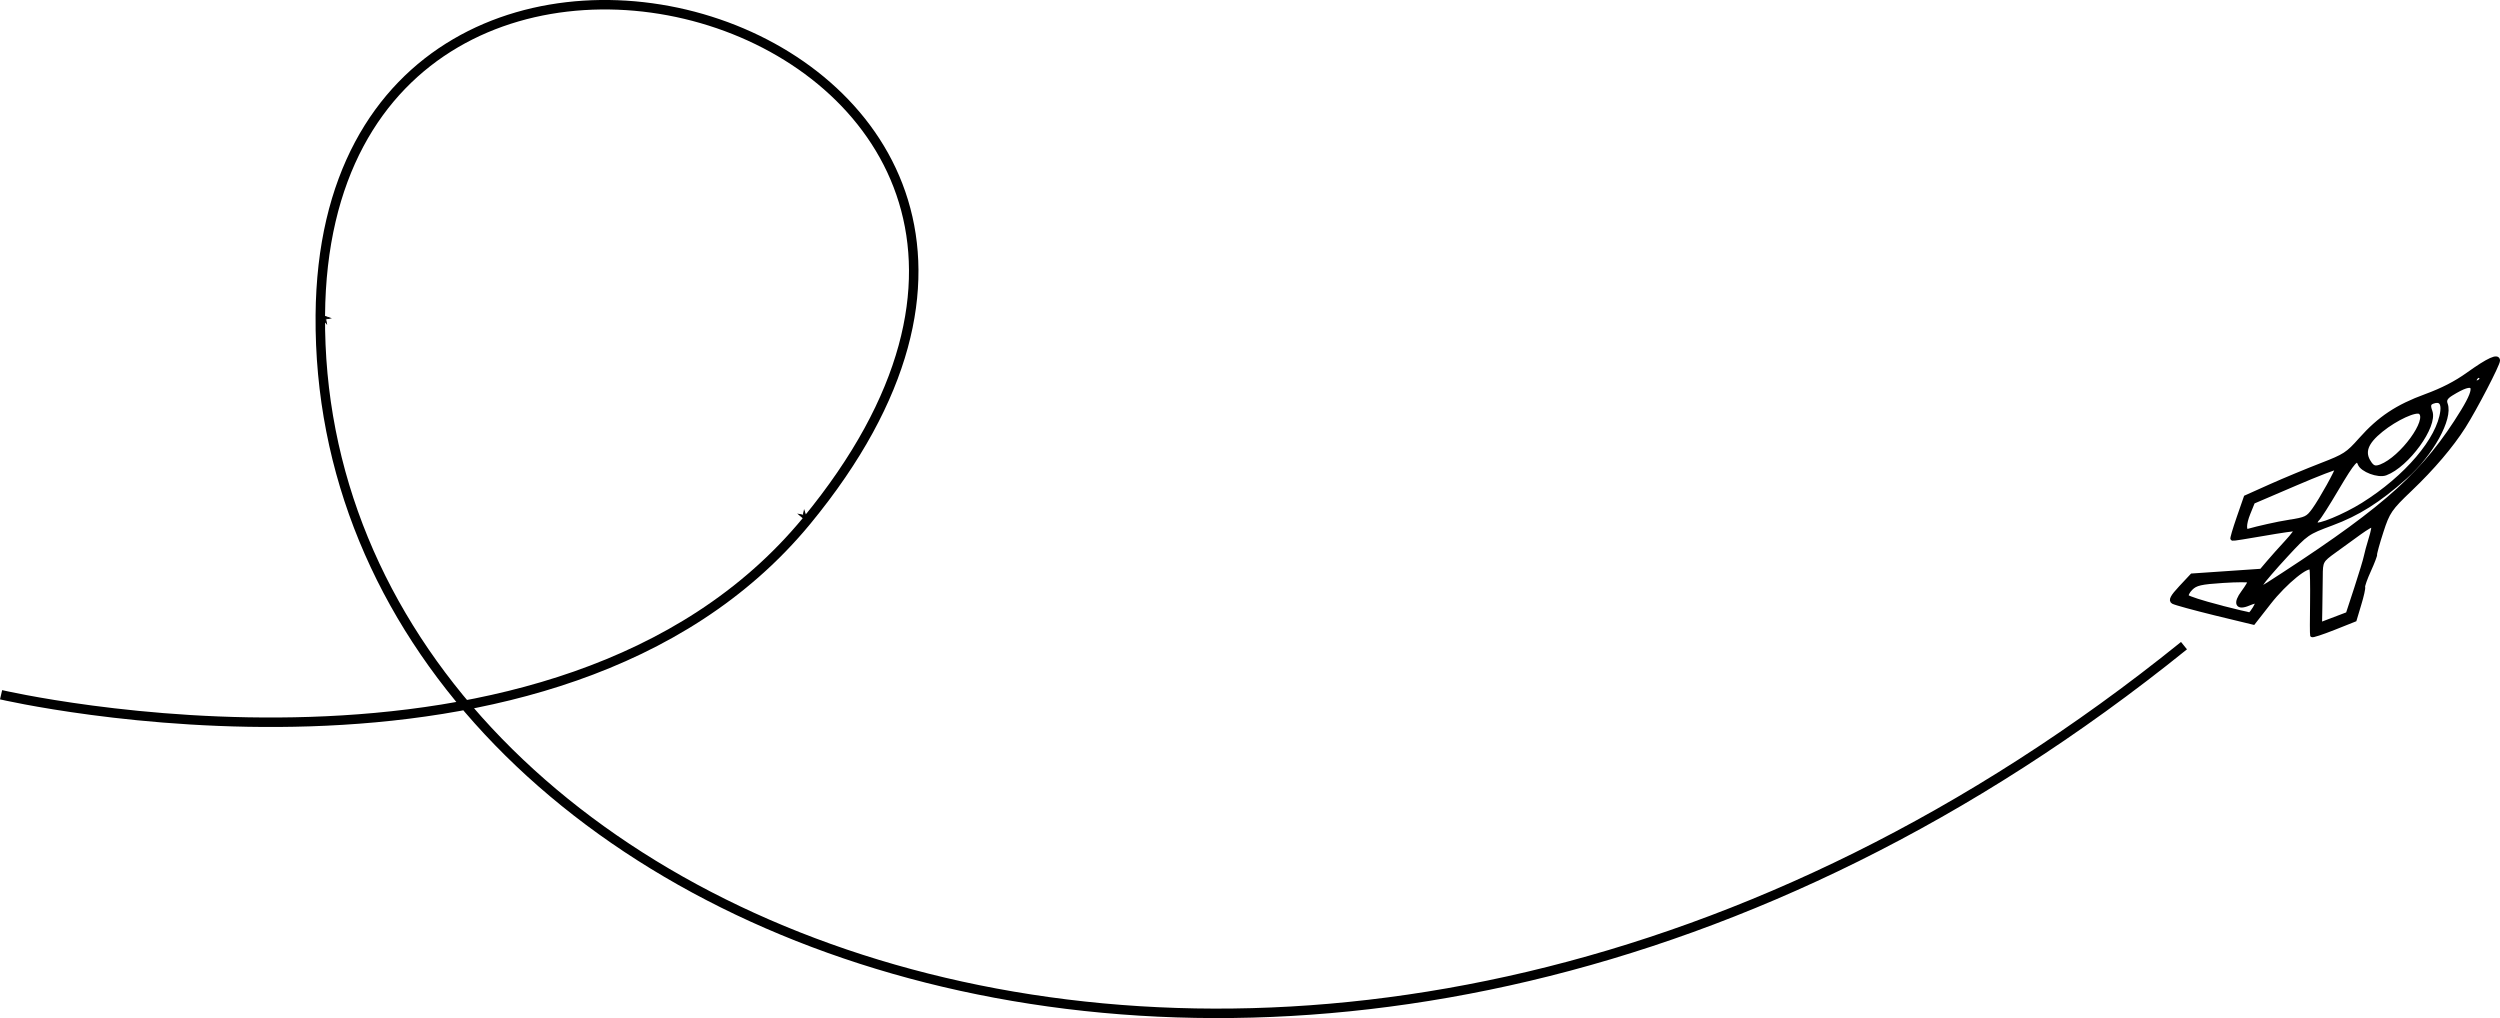 <?xml version="1.0" encoding="UTF-8" standalone="no"?>
<svg
   width="34.833mm"
   height="14.186mm"
   viewBox="0 0 34.833 14.186"
   version="1.1"
   id="svg995"
   inkscape:version="1.1.1 (3bf5ae0d25, 2021-09-20)"
   sodipodi:docname="fig01.06d.svg"
   xmlns:inkscape="http://www.inkscape.org/namespaces/inkscape"
   xmlns:sodipodi="http://sodipodi.sourceforge.net/DTD/sodipodi-0.dtd"
   xmlns="http://www.w3.org/2000/svg"
   xmlns:svg="http://www.w3.org/2000/svg"
   xmlns:rdf="http://www.w3.org/1999/02/22-rdf-syntax-ns#"
   xmlns:cc="http://creativecommons.org/ns#"
   xmlns:dc="http://purl.org/dc/elements/1.1/">
  <defs
     id="defs989">
    <marker
       style="overflow:visible"
       id="Arrow1Mend"
       refX="0"
       refY="0"
       orient="auto"
       inkscape:stockid="Arrow1Mend"
       inkscape:isstock="true"
       inkscape:collect="always">
      <path
         transform="matrix(-0.4,0,0,-0.4,-4,0)"
         style="fill:#000000;fill-opacity:1;fill-rule:evenodd;stroke:#000000;stroke-width:1pt;stroke-opacity:1"
         d="M 0,0 5,-5 -12.5,0 5,5 Z"
         id="path856" />
    </marker>
  </defs>
  <sodipodi:namedview
     id="base"
     pagecolor="#ffffff"
     bordercolor="#666666"
     borderopacity="1.0"
     inkscape:pageopacity="0.0"
     inkscape:pageshadow="2"
     inkscape:zoom="6.9561458"
     inkscape:cx="65.769179"
     inkscape:cy="26.810824"
     inkscape:document-units="mm"
     inkscape:current-layer="layer1"
     inkscape:document-rotation="0"
     showgrid="false"
     inkscape:window-width="1920"
     inkscape:window-height="991"
     inkscape:window-x="-9"
     inkscape:window-y="-9"
     inkscape:window-maximized="1"
     inkscape:pagecheckerboard="0" />
  <g
     inkscape:label="图层 1"
     inkscape:groupmode="layer"
     id="layer1"
     transform="translate(-86.143,-101.009)">
    <path
       style="fill:none;stroke:#000000;stroke-width:0.132;stroke-linecap:butt;stroke-linejoin:miter;stroke-miterlimit:4;stroke-dasharray:none;stroke-opacity:1;marker-mid:url(#Arrow1Mend)"
       d="m 86.158,110.689 c 0,0 7.744,1.807 11.227,-2.426 5.681,-6.906 -6.718,-10.603 -6.779,-2.861 -0.07,8.799 13.961,14.296 25.967,4.603"
       id="path845"
       sodipodi:nodetypes="cssc" />
    <path
       style="fill:#000000;stroke:#000000;stroke-width:0.053;stroke-miterlimit:4;stroke-dasharray:none;stroke-opacity:1"
       d="m 119.017,109.43 c 0.036,-0.117 0.06,-0.226 0.054,-0.242 -0.006,-0.016 0.031,-0.12 0.082,-0.232 0.051,-0.112 0.089,-0.213 0.085,-0.224 -0.004,-0.011 0.035,-0.154 0.088,-0.317 0.088,-0.273 0.12,-0.32 0.405,-0.591 0.305,-0.291 0.57,-0.602 0.74,-0.87 0.159,-0.25 0.481,-0.87 0.479,-0.922 -0.002,-0.074 -0.133,-0.015 -0.422,0.192 -0.169,0.121 -0.356,0.217 -0.585,0.301 -0.4,0.146 -0.647,0.31 -0.911,0.607 -0.181,0.204 -0.219,0.228 -0.547,0.355 -0.194,0.075 -0.51,0.206 -0.703,0.292 l -0.35,0.157 -0.1,0.288 c -0.055,0.159 -0.094,0.291 -0.086,0.294 0.007,0.003 0.205,-0.028 0.439,-0.069 0.234,-0.041 0.436,-0.07 0.448,-0.065 0.012,0.006 -0.046,0.084 -0.13,0.175 -0.084,0.091 -0.198,0.218 -0.253,0.283 l -0.1,0.118 -0.483,0.033 -0.483,0.033 -0.159,0.17 c -0.118,0.126 -0.145,0.178 -0.104,0.201 0.03,0.017 0.294,0.089 0.587,0.161 l 0.533,0.129 0.219,-0.28 c 0.222,-0.285 0.557,-0.556 0.587,-0.475 0.008,0.023 0.012,0.236 0.009,0.475 -0.004,0.238 -0.003,0.442 5.3e-4,0.453 0.004,0.011 0.14,-0.034 0.302,-0.098 l 0.294,-0.117 z m -0.543,0.056 c 0.003,-0.122 0.005,-0.321 0.006,-0.442 0.001,-0.214 0.006,-0.224 0.189,-0.356 0.103,-0.075 0.262,-0.189 0.352,-0.255 0.09,-0.065 0.174,-0.114 0.186,-0.109 0.012,0.005 -0.003,0.09 -0.034,0.188 -0.03,0.098 -0.061,0.212 -0.069,0.254 -0.008,0.042 -0.067,0.238 -0.132,0.436 l -0.118,0.36 -0.192,0.073 -0.192,0.073 z m -1.415,-0.023 c -0.228,-0.059 -0.427,-0.123 -0.442,-0.142 -0.015,-0.019 0.009,-0.07 0.053,-0.113 0.067,-0.067 0.138,-0.083 0.445,-0.103 0.201,-0.013 0.368,-0.013 0.373,-10e-4 0.004,0.012 -0.037,0.082 -0.092,0.156 -0.117,0.157 -0.082,0.23 0.078,0.162 0.063,-0.027 0.117,-0.04 0.121,-0.029 0.008,0.022 -0.076,0.162 -0.104,0.172 -0.01,0.004 -0.205,-0.042 -0.433,-0.101 z m 0.592,-0.316 c 0.029,-0.046 0.184,-0.226 0.344,-0.399 0.287,-0.31 0.297,-0.316 0.635,-0.442 0.369,-0.137 0.65,-0.314 1.027,-0.647 0.365,-0.323 0.639,-0.818 0.564,-1.02 -0.021,-0.056 2.7e-4,-0.094 0.078,-0.142 0.331,-0.204 0.381,-0.126 0.157,0.24 -0.516,0.844 -1.048,1.328 -2.5,2.275 -0.358,0.234 -0.37,0.239 -0.306,0.135 z m 0.758,-0.838 c -0.007,-0.018 0.005,-0.049 0.027,-0.068 0.022,-0.019 0.142,-0.207 0.266,-0.418 0.235,-0.396 0.282,-0.448 0.318,-0.352 0.033,0.089 0.259,0.174 0.362,0.136 0.304,-0.113 0.701,-0.662 0.626,-0.865 -0.03,-0.082 -0.023,-0.114 0.032,-0.134 0.098,-0.036 0.145,0.01 0.131,0.129 -0.047,0.39 -0.5,0.923 -1.107,1.302 -0.258,0.161 -0.637,0.317 -0.655,0.269 z m -0.376,-0.031 c -0.156,0.025 -0.432,0.087 -0.564,0.125 -0.059,0.018 -0.058,-0.091 0.003,-0.242 l 0.064,-0.158 0.581,-0.249 c 0.319,-0.137 0.584,-0.239 0.589,-0.227 0.01,0.026 -0.226,0.45 -0.325,0.586 -0.086,0.117 -0.107,0.127 -0.348,0.166 z m 1.125,-0.821 c -0.099,-0.145 -0.051,-0.28 0.165,-0.454 0.203,-0.164 0.484,-0.293 0.541,-0.248 0.133,0.103 -0.256,0.637 -0.547,0.75 -0.078,0.03 -0.113,0.02 -0.159,-0.047 z m 1.465,-1.149 c 0.005,-0.025 0.025,-0.051 0.044,-0.058 0.019,-0.007 0.041,0.004 0.048,0.024 0.007,0.02 -0.012,0.046 -0.044,0.058 -0.032,0.012 -0.053,7.9e-4 -0.048,-0.024 z"
       id="path81" />
  </g>
</svg>
